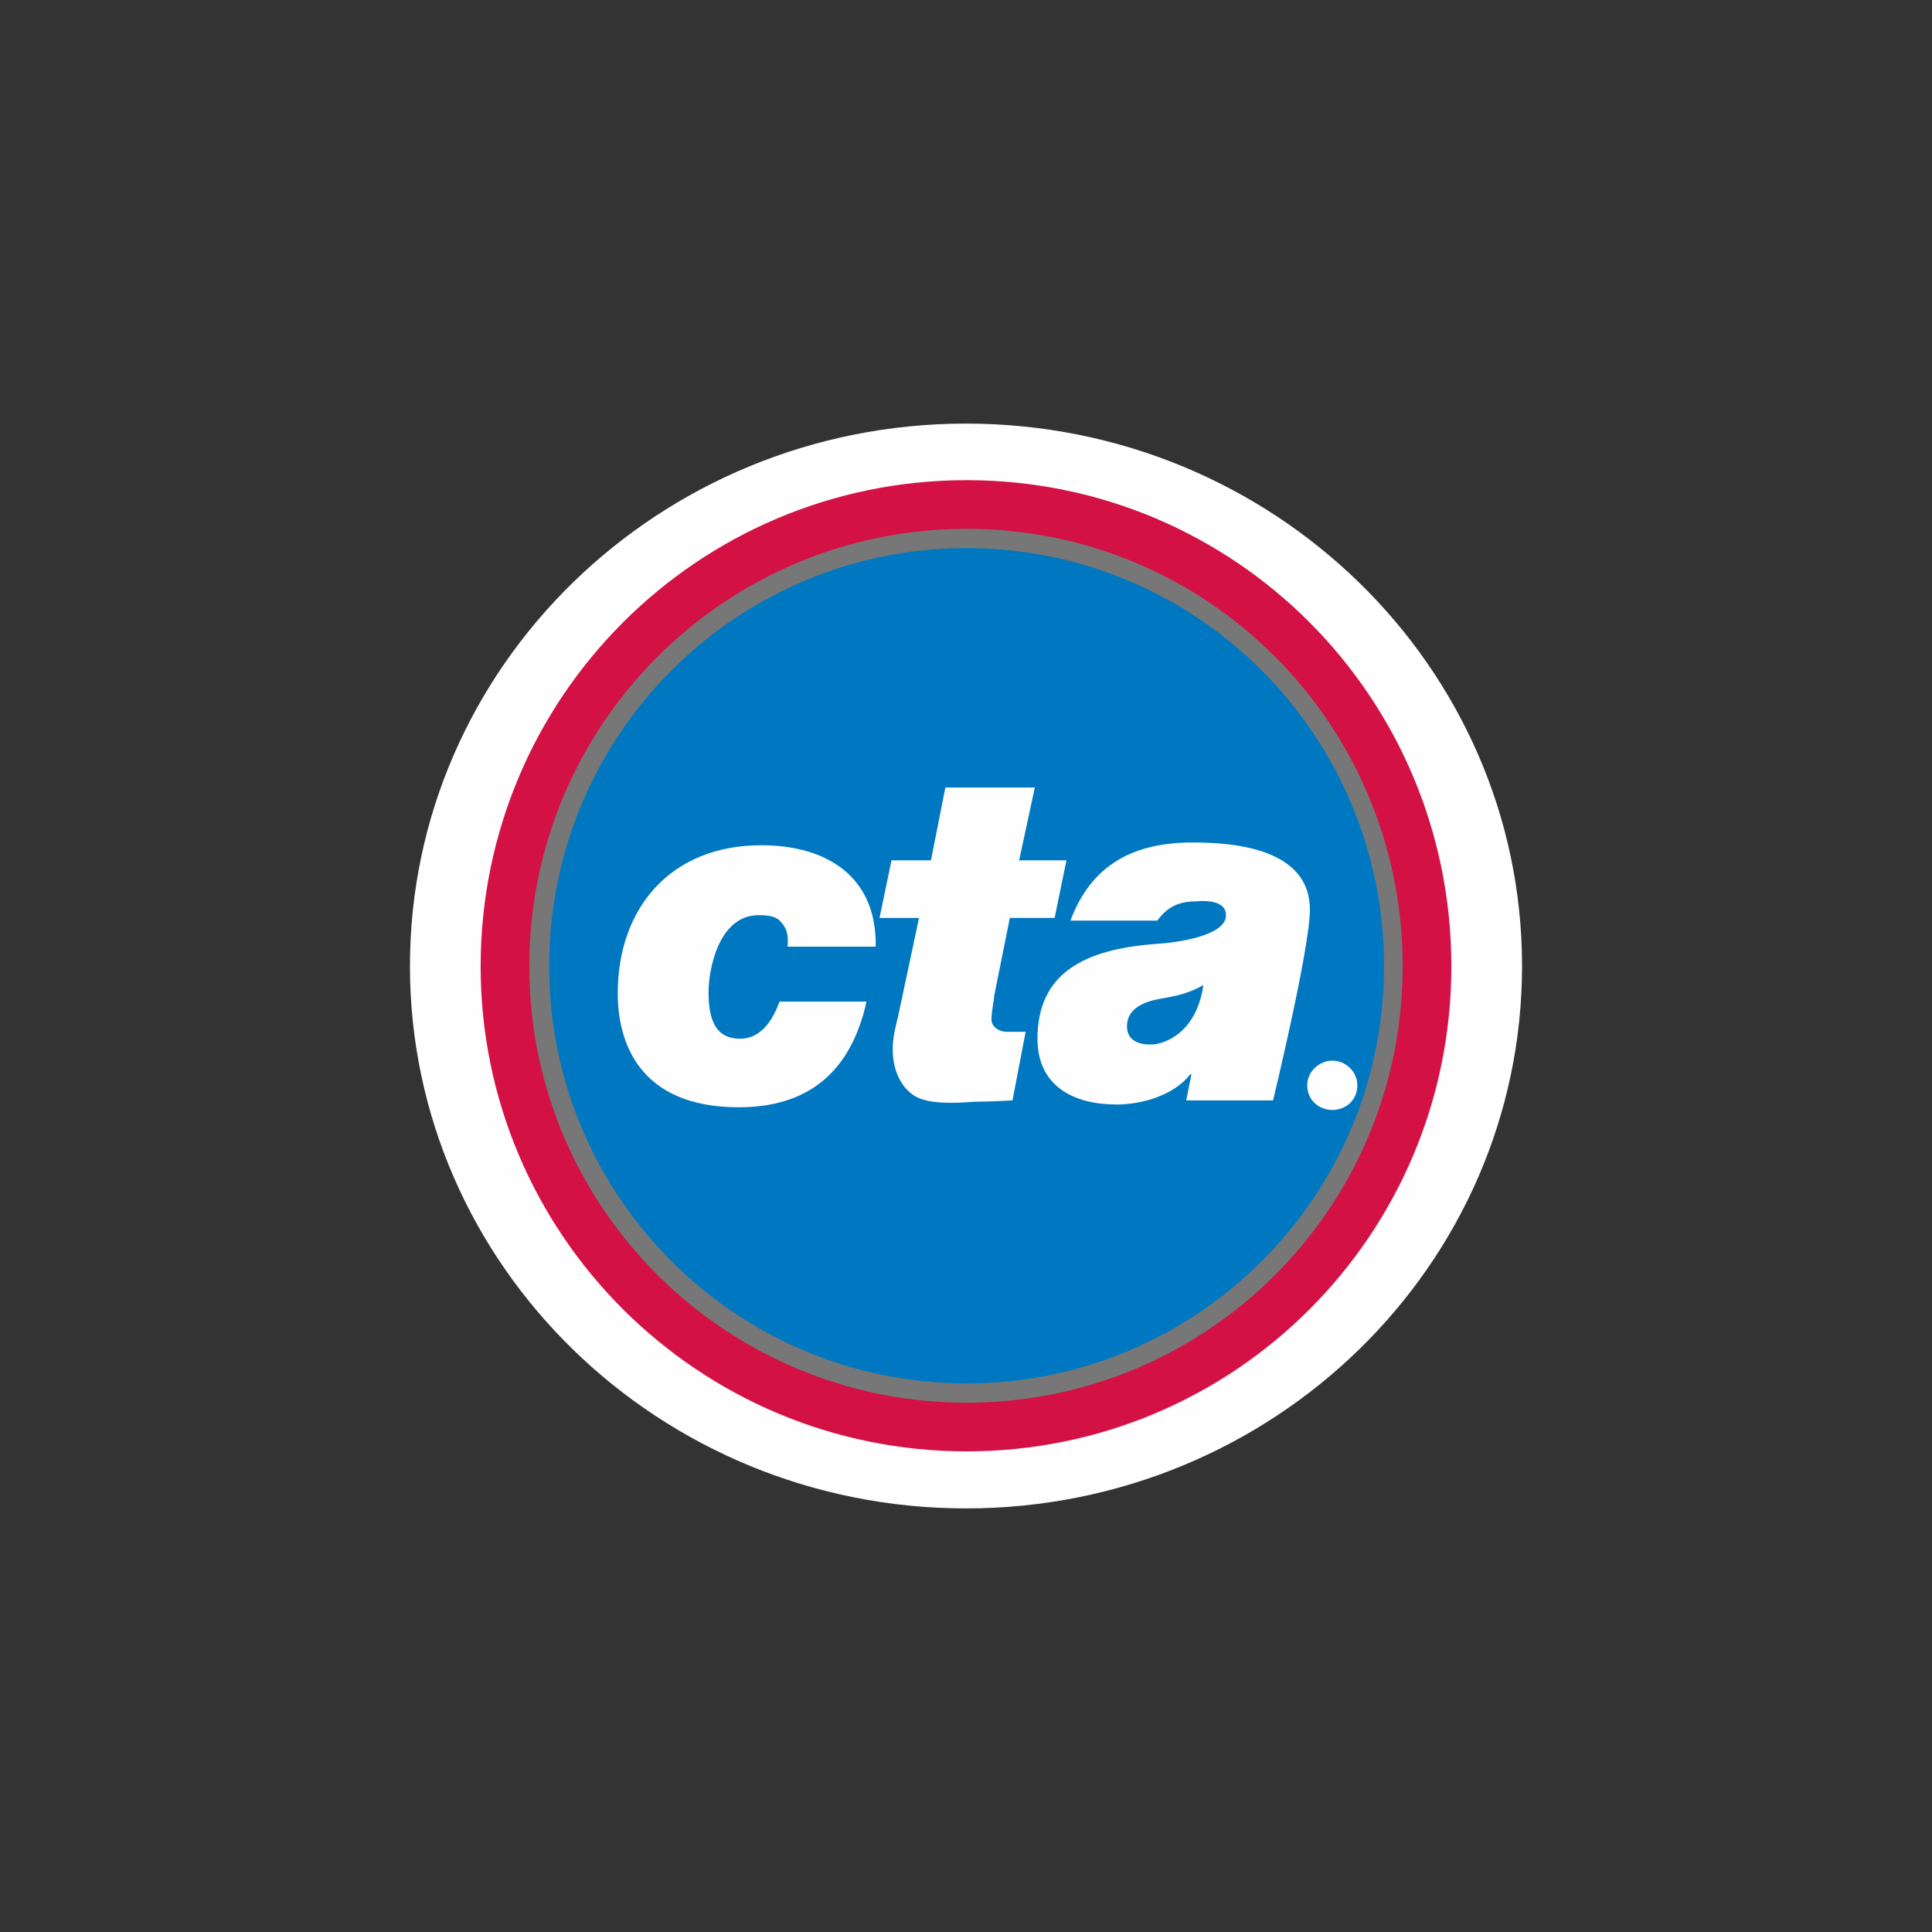 <svg width="16" height="16" viewBox="0 0 16 16" fill="none" xmlns="http://www.w3.org/2000/svg">
<rect x="0" y="0" width="16" height="16" fill="#333333" stroke="none"/>
<path d="M8 3.508C5.459 3.508 3.395 5.521 3.395 8C3.395 10.479 5.459 12.492 8 12.492C10.541 12.492 12.605 10.479 12.605 8C12.605 5.521 10.541 3.508 8 3.508Z" fill="#FEFEFE"/>
<path d="M11.818 8.003C11.818 10.111 10.114 11.818 8.005 11.818C5.896 11.818 4.182 10.111 4.182 8.003C4.182 5.885 5.896 4.178 8.005 4.178C10.114 4.178 11.818 5.885 11.818 8.003Z" fill="#777777"/>
<path d="M11.818 8.003C11.818 10.111 10.114 11.818 8.005 11.818C5.896 11.818 4.182 10.111 4.182 8.003C4.182 5.885 5.896 4.178 8.005 4.178C10.114 4.178 11.818 5.885 11.818 8.003Z" stroke="#D31145" stroke-width="0.403"/>
<path d="M11.462 8.003C11.462 9.91 9.911 11.457 8.005 11.457C6.098 11.457 4.548 9.91 4.548 8.003C4.548 6.085 6.098 4.539 8.005 4.539C9.911 4.539 11.462 6.085 11.462 8.003Z" fill="#0078C1"/>
<path d="M6.467 7.636C6.434 7.59 6.369 7.579 6.282 7.579C5.955 7.579 5.868 8.022 5.868 8.215C5.868 8.42 5.911 8.602 6.129 8.602C6.325 8.602 6.413 8.408 6.456 8.295H7.176C7.045 8.886 6.685 9.17 6.118 9.17C5.279 9.17 5.116 8.613 5.116 8.227C5.116 7.522 5.552 7 6.304 7C6.849 7 7.263 7.261 7.252 7.84H6.522C6.533 7.738 6.511 7.681 6.467 7.636Z" fill="#FEFEFE"/>
<path d="M8.494 8.545L8.385 9.113C8.385 9.113 8.189 9.124 8.069 9.124C7.917 9.136 7.699 9.147 7.579 9.079C7.448 8.999 7.393 8.84 7.393 8.693C7.393 8.59 7.415 8.511 7.437 8.42L7.611 7.602H7.284L7.383 7.125H7.71L7.829 6.522H8.57L8.44 7.125H8.832L8.734 7.602H8.363L8.233 8.249C8.233 8.283 8.211 8.374 8.211 8.443C8.211 8.511 8.287 8.545 8.331 8.545C8.451 8.545 8.516 8.545 8.494 8.545" fill="#FEFEFE"/>
<path d="M9.573 8.647C9.486 8.658 9.333 8.647 9.333 8.499C9.333 8.352 9.475 8.295 9.606 8.272C9.737 8.249 9.846 8.227 9.966 8.158C9.922 8.465 9.748 8.613 9.573 8.647ZM9.878 6.977C9.388 6.977 9.039 7.159 8.865 7.624H9.584C9.66 7.522 9.748 7.465 9.9 7.465C10.009 7.454 10.173 7.465 10.151 7.602C10.118 7.749 9.769 7.806 9.562 7.818C8.985 7.863 8.592 8.056 8.592 8.602C8.592 8.999 8.897 9.147 9.246 9.147C9.464 9.147 9.726 9.067 9.857 8.897H9.867L9.824 9.113H10.543C10.543 9.113 10.848 7.852 10.848 7.534C10.848 7.034 10.238 6.977 9.878 6.977H9.878Z" fill="#FEFEFE"/>
<path d="M11.034 9.192C10.925 9.192 10.826 9.113 10.826 8.988C10.826 8.874 10.925 8.784 11.034 8.784C11.143 8.784 11.241 8.874 11.241 8.988C11.241 9.113 11.143 9.192 11.034 9.192Z" fill="#FEFEFE"/>
<path d="M11.034 8.818C10.946 8.818 10.87 8.897 10.87 8.988C10.87 9.09 10.946 9.158 11.034 9.158C11.132 9.158 11.197 9.09 11.197 8.988C11.197 8.897 11.132 8.818 11.034 8.818Z" fill="#FEFEFE"/>
<path d="M11.099 9.113L11.034 9.011H10.99V9.113H10.957V8.874H11.045C11.099 8.874 11.132 8.897 11.132 8.942C11.132 8.977 11.099 8.999 11.066 9.011L11.132 9.113H11.099" fill="#FEFEFE"/>
<path d="M11.088 8.942C11.088 8.909 11.066 8.897 11.045 8.897H10.99V8.977H11.034C11.066 8.977 11.088 8.977 11.088 8.942" fill="#FEFEFE"/>
</svg>
